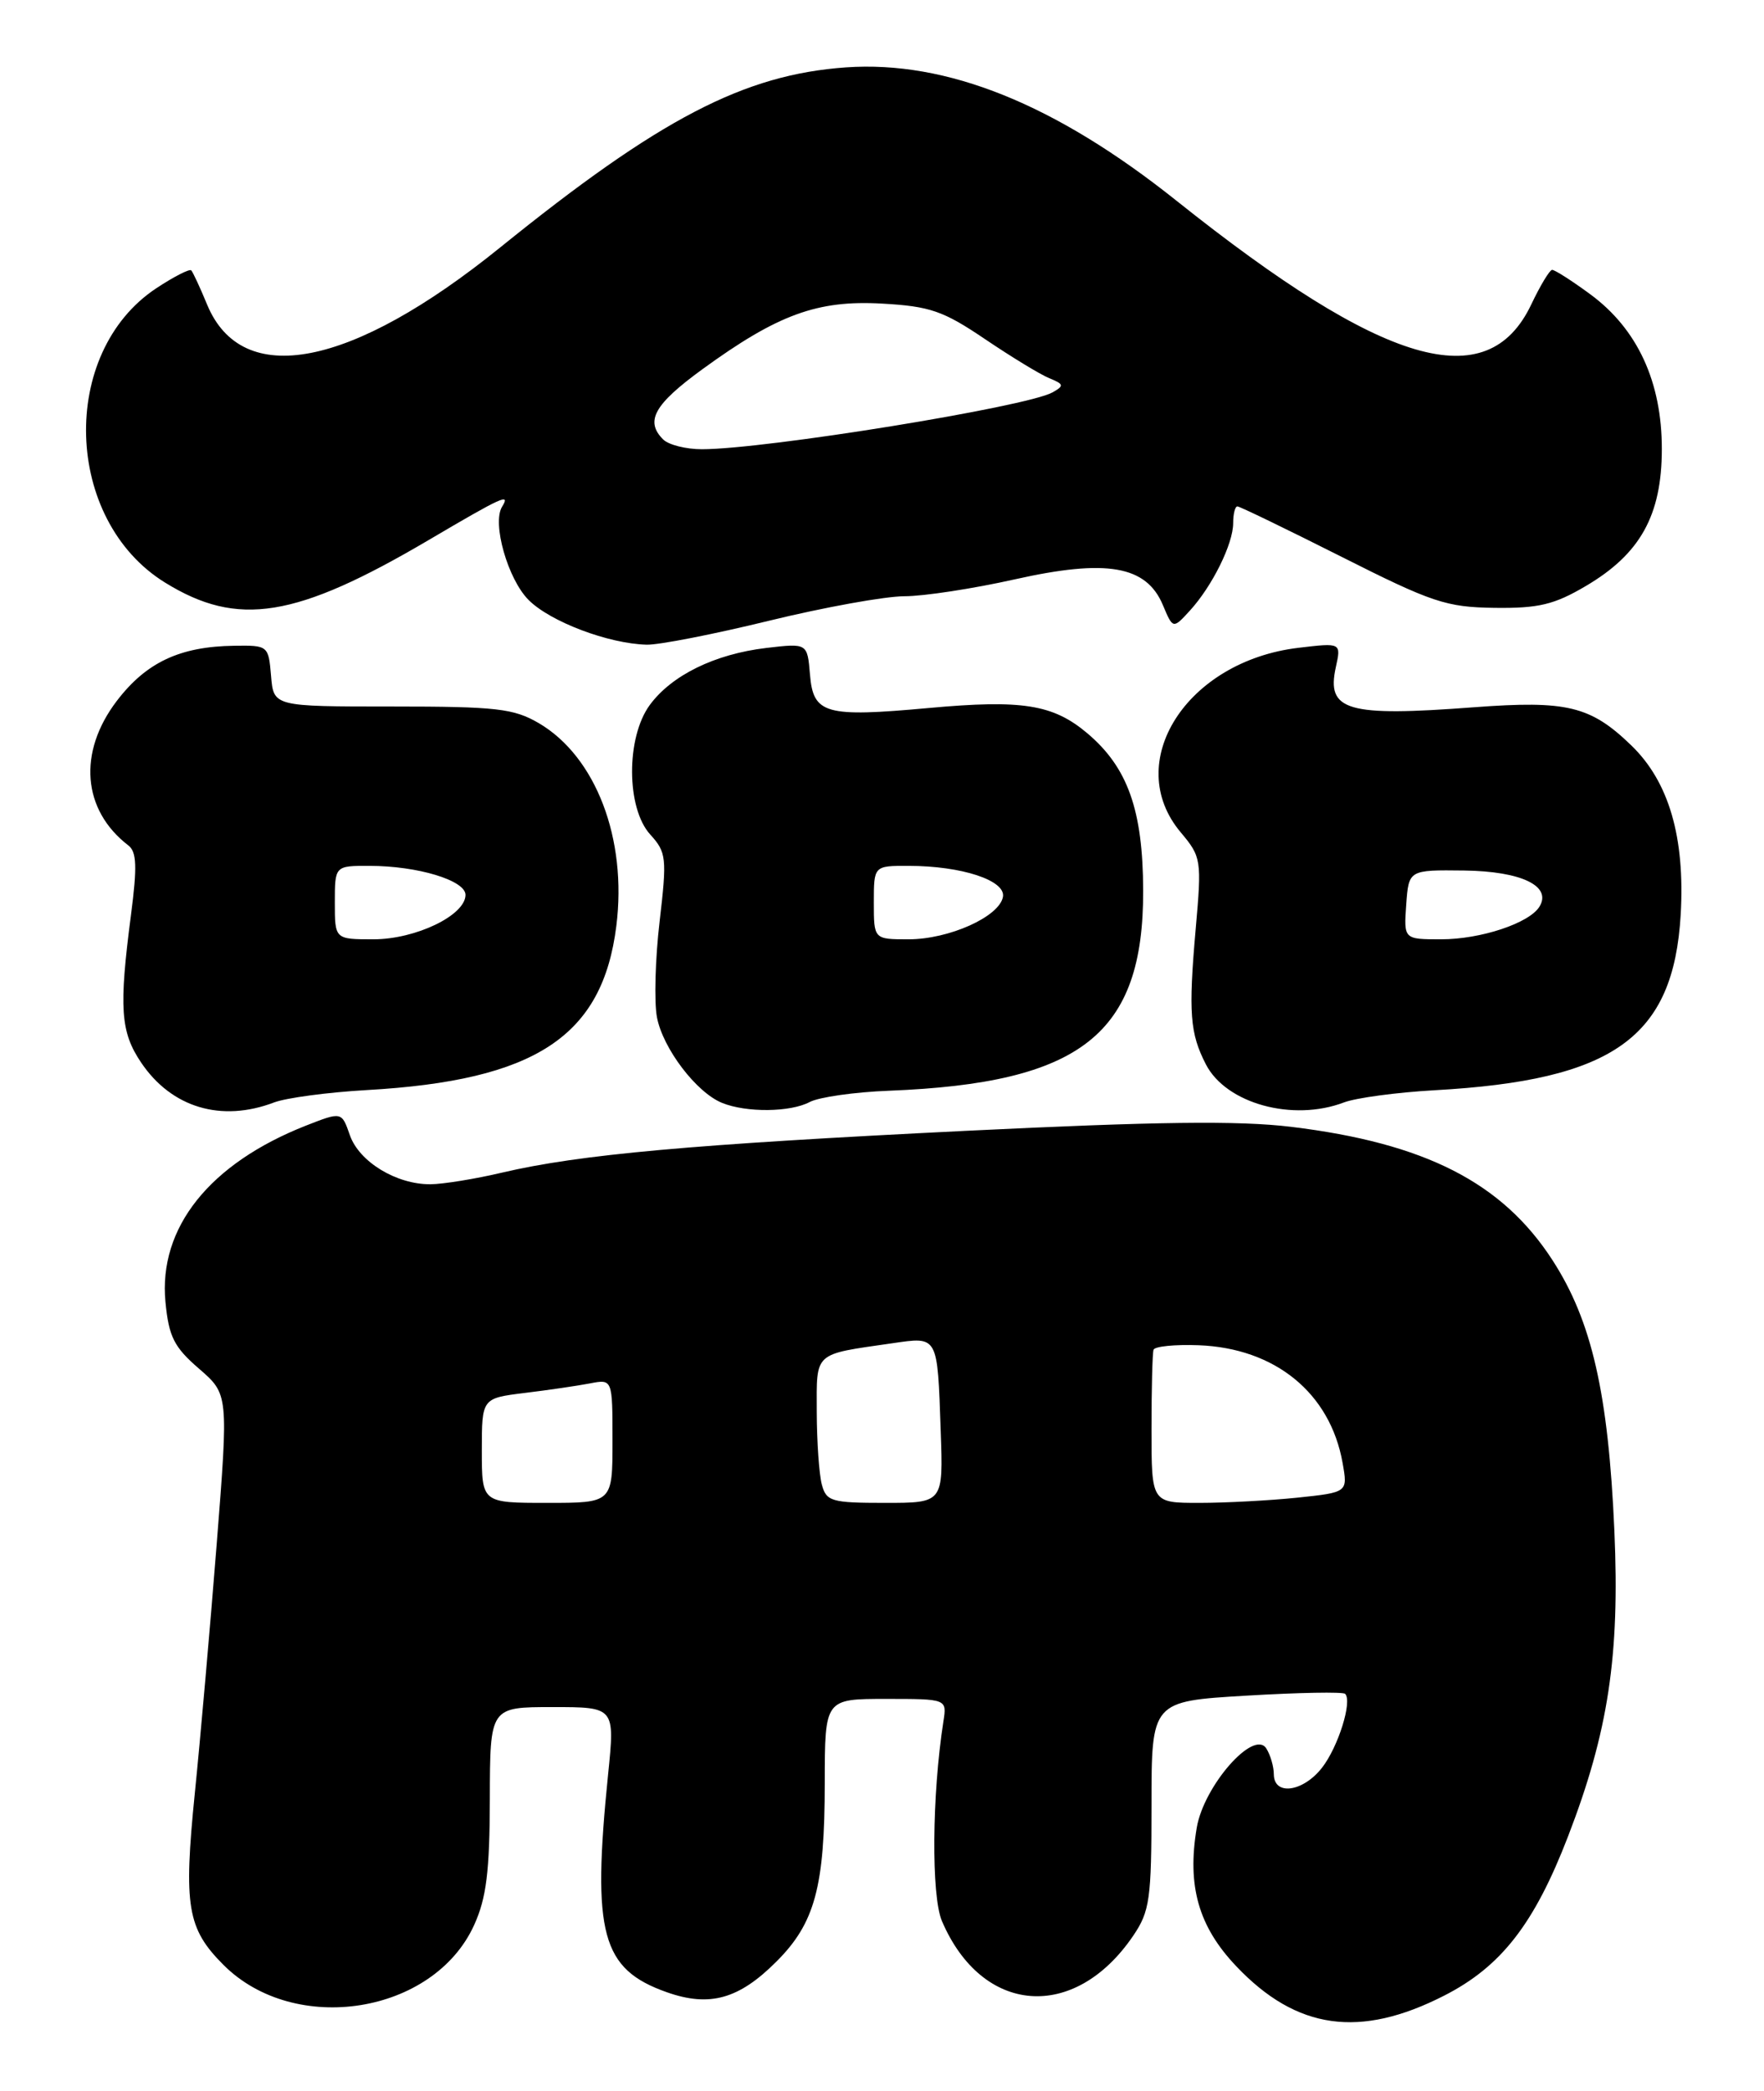 <?xml version="1.0" encoding="UTF-8" standalone="no"?>
<!DOCTYPE svg PUBLIC "-//W3C//DTD SVG 1.1//EN" "http://www.w3.org/Graphics/SVG/1.1/DTD/svg11.dtd" >
<svg xmlns="http://www.w3.org/2000/svg" xmlns:xlink="http://www.w3.org/1999/xlink" version="1.1" viewBox="0 0 216 256">
 <g >
 <path fill="currentColor"
d=" M 176.87 244.31 C 183.82 240.76 187.88 235.54 192.01 224.82 C 196.94 212.03 198.35 202.72 197.68 187.43 C 196.94 170.58 194.91 161.72 190.11 154.30 C 183.96 144.78 174.49 139.95 158.10 137.96 C 151.68 137.18 141.58 137.31 118.26 138.45 C 84.67 140.10 70.97 141.34 61.50 143.56 C 58.20 144.34 54.24 144.98 52.70 144.99 C 48.52 145.01 43.98 142.24 42.84 138.98 C 41.84 136.10 41.84 136.10 37.49 137.80 C 25.66 142.45 19.39 150.31 20.26 159.40 C 20.67 163.66 21.31 164.93 24.37 167.57 C 27.98 170.70 27.98 170.70 26.53 189.10 C 25.73 199.22 24.53 212.90 23.86 219.50 C 22.46 233.37 22.92 236.12 27.37 240.57 C 36.10 249.30 53.11 246.59 58.06 235.68 C 59.56 232.38 59.96 229.13 59.98 220.25 C 60.00 209.00 60.00 209.00 67.65 209.00 C 75.30 209.00 75.30 209.00 74.46 217.25 C 72.48 236.75 73.65 241.08 81.65 243.91 C 86.89 245.76 90.48 244.76 95.07 240.16 C 99.79 235.45 100.99 231.01 100.99 218.25 C 101.00 208.00 101.00 208.00 108.47 208.00 C 115.95 208.00 115.95 208.00 115.52 210.75 C 114.11 219.79 114.02 232.11 115.34 235.20 C 120.26 246.69 131.57 247.56 138.75 237.01 C 140.79 234.01 141.00 232.53 141.00 221.00 C 141.00 208.29 141.00 208.29 152.62 207.60 C 159.01 207.22 164.45 207.12 164.71 207.38 C 165.62 208.29 163.85 213.92 161.86 216.45 C 159.54 219.40 156.01 219.88 155.98 217.25 C 155.98 216.29 155.56 214.86 155.06 214.07 C 153.54 211.66 147.41 218.63 146.54 223.77 C 145.34 230.88 146.75 235.86 151.37 240.72 C 158.75 248.51 166.52 249.61 176.87 244.31 Z  M 33.57 134.97 C 35.06 134.41 40.15 133.73 44.89 133.46 C 65.57 132.29 73.78 126.90 75.47 113.36 C 76.81 102.70 72.96 92.65 66.00 88.55 C 62.90 86.74 60.83 86.50 48.00 86.50 C 33.50 86.50 33.50 86.50 33.19 82.75 C 32.88 79.05 32.82 79.00 28.69 79.06 C 22.03 79.15 17.90 81.09 14.29 85.83 C 9.51 92.11 10.08 99.18 15.71 103.50 C 16.74 104.29 16.81 106.10 16.04 112.00 C 14.55 123.41 14.75 126.34 17.28 130.09 C 21.00 135.61 27.09 137.44 33.57 134.97 Z  M 99.15 134.92 C 100.26 134.33 104.63 133.70 108.86 133.54 C 132.41 132.61 140.02 126.62 139.98 109.04 C 139.95 99.17 138.09 93.94 133.11 89.75 C 128.94 86.24 125.15 85.64 113.75 86.68 C 101.04 87.84 99.58 87.43 99.18 82.58 C 98.86 78.74 98.86 78.74 93.83 79.33 C 87.52 80.08 82.24 82.67 79.56 86.32 C 76.65 90.30 76.68 98.94 79.62 102.17 C 81.60 104.35 81.68 105.02 80.77 112.81 C 80.23 117.37 80.09 122.65 80.44 124.53 C 81.16 128.35 85.26 133.75 88.42 135.03 C 91.40 136.24 96.79 136.18 99.15 134.92 Z  M 164.57 134.97 C 166.05 134.41 171.04 133.74 175.66 133.48 C 197.59 132.26 204.92 127.03 205.80 111.97 C 206.34 102.50 204.36 95.70 199.73 91.24 C 194.75 86.43 191.86 85.74 180.50 86.59 C 164.93 87.77 162.39 87.03 163.57 81.69 C 164.23 78.69 164.23 78.69 159.01 79.31 C 145.28 80.94 137.37 93.35 144.59 101.92 C 147.10 104.91 147.16 105.27 146.41 113.75 C 145.51 124.00 145.70 126.51 147.67 130.33 C 150.15 135.12 158.30 137.36 164.57 134.97 Z  M 94.16 76.00 C 100.92 74.35 108.38 73.00 110.74 73.00 C 113.09 73.00 119.18 72.07 124.26 70.93 C 135.51 68.41 140.36 69.25 142.39 74.07 C 143.63 77.02 143.63 77.02 145.70 74.76 C 148.44 71.76 151.00 66.59 151.00 64.05 C 151.00 62.92 151.23 62.00 151.52 62.00 C 151.80 62.00 157.54 64.78 164.27 68.17 C 175.37 73.77 177.10 74.34 183.00 74.42 C 188.38 74.49 190.31 74.03 194.16 71.76 C 200.85 67.83 203.48 63.10 203.49 55.00 C 203.50 46.76 200.51 40.28 194.73 36.03 C 192.46 34.36 190.36 33.02 190.05 33.04 C 189.75 33.06 188.60 34.96 187.50 37.28 C 182.13 48.56 169.48 44.86 144.04 24.56 C 129.22 12.74 115.95 7.39 103.58 8.25 C 91.11 9.13 80.77 14.51 61.23 30.31 C 42.99 45.05 29.65 47.64 25.36 37.29 C 24.50 35.20 23.62 33.32 23.42 33.10 C 23.21 32.89 21.29 33.87 19.14 35.29 C 7.20 43.19 7.81 63.66 20.20 71.32 C 29.13 76.84 36.21 75.70 52.52 66.10 C 61.59 60.76 62.53 60.34 61.48 62.04 C 60.23 64.05 62.18 70.91 64.73 73.46 C 67.39 76.12 74.50 78.81 79.19 78.93 C 80.67 78.97 87.41 77.65 94.16 76.00 Z  M 59.00 177.59 C 59.00 171.19 59.00 171.19 64.25 170.54 C 67.14 170.19 70.74 169.66 72.25 169.37 C 75.00 168.84 75.00 168.84 75.00 176.42 C 75.00 184.00 75.00 184.00 67.00 184.00 C 59.00 184.00 59.00 184.00 59.00 177.59 Z  M 100.63 181.75 C 100.30 180.51 100.02 176.51 100.01 172.86 C 100.00 165.44 99.54 165.86 109.24 164.46 C 114.91 163.64 114.78 163.42 115.19 175.25 C 115.50 184.00 115.50 184.00 108.37 184.00 C 101.81 184.00 101.18 183.82 100.63 181.75 Z  M 141.00 175.00 C 141.00 170.05 141.11 165.66 141.25 165.25 C 141.39 164.84 143.87 164.59 146.77 164.70 C 156.14 165.05 162.88 170.55 164.40 179.11 C 165.04 182.71 165.04 182.71 158.87 183.36 C 155.48 183.71 150.07 184.00 146.85 184.00 C 141.00 184.00 141.00 184.00 141.00 175.00 Z  M 41.00 110.50 C 41.00 106.00 41.00 106.00 45.25 106.01 C 51.15 106.01 57.00 107.79 57.00 109.56 C 57.00 112.06 50.92 114.99 45.75 115.00 C 41.00 115.00 41.00 115.00 41.00 110.50 Z  M 107.00 110.50 C 107.00 106.00 107.00 106.00 111.25 106.01 C 117.77 106.01 123.18 107.80 122.81 109.81 C 122.36 112.24 116.21 115.00 111.25 115.00 C 107.00 115.00 107.00 115.00 107.00 110.50 Z  M 172.19 110.75 C 172.50 106.50 172.50 106.50 179.30 106.58 C 186.29 106.67 190.06 108.48 188.50 111.01 C 187.25 113.03 181.31 115.00 176.47 115.00 C 171.89 115.00 171.89 115.00 172.19 110.75 Z  M 81.20 53.80 C 78.96 51.56 80.10 49.51 85.99 45.22 C 95.22 38.50 100.09 36.72 108.01 37.17 C 113.89 37.50 115.50 38.06 120.63 41.53 C 123.86 43.71 127.40 45.87 128.50 46.31 C 130.28 47.04 130.32 47.23 128.88 48.04 C 125.73 49.81 93.72 55.00 85.94 55.00 C 83.99 55.00 81.86 54.46 81.20 53.80 Z "/>
</g>
</svg>